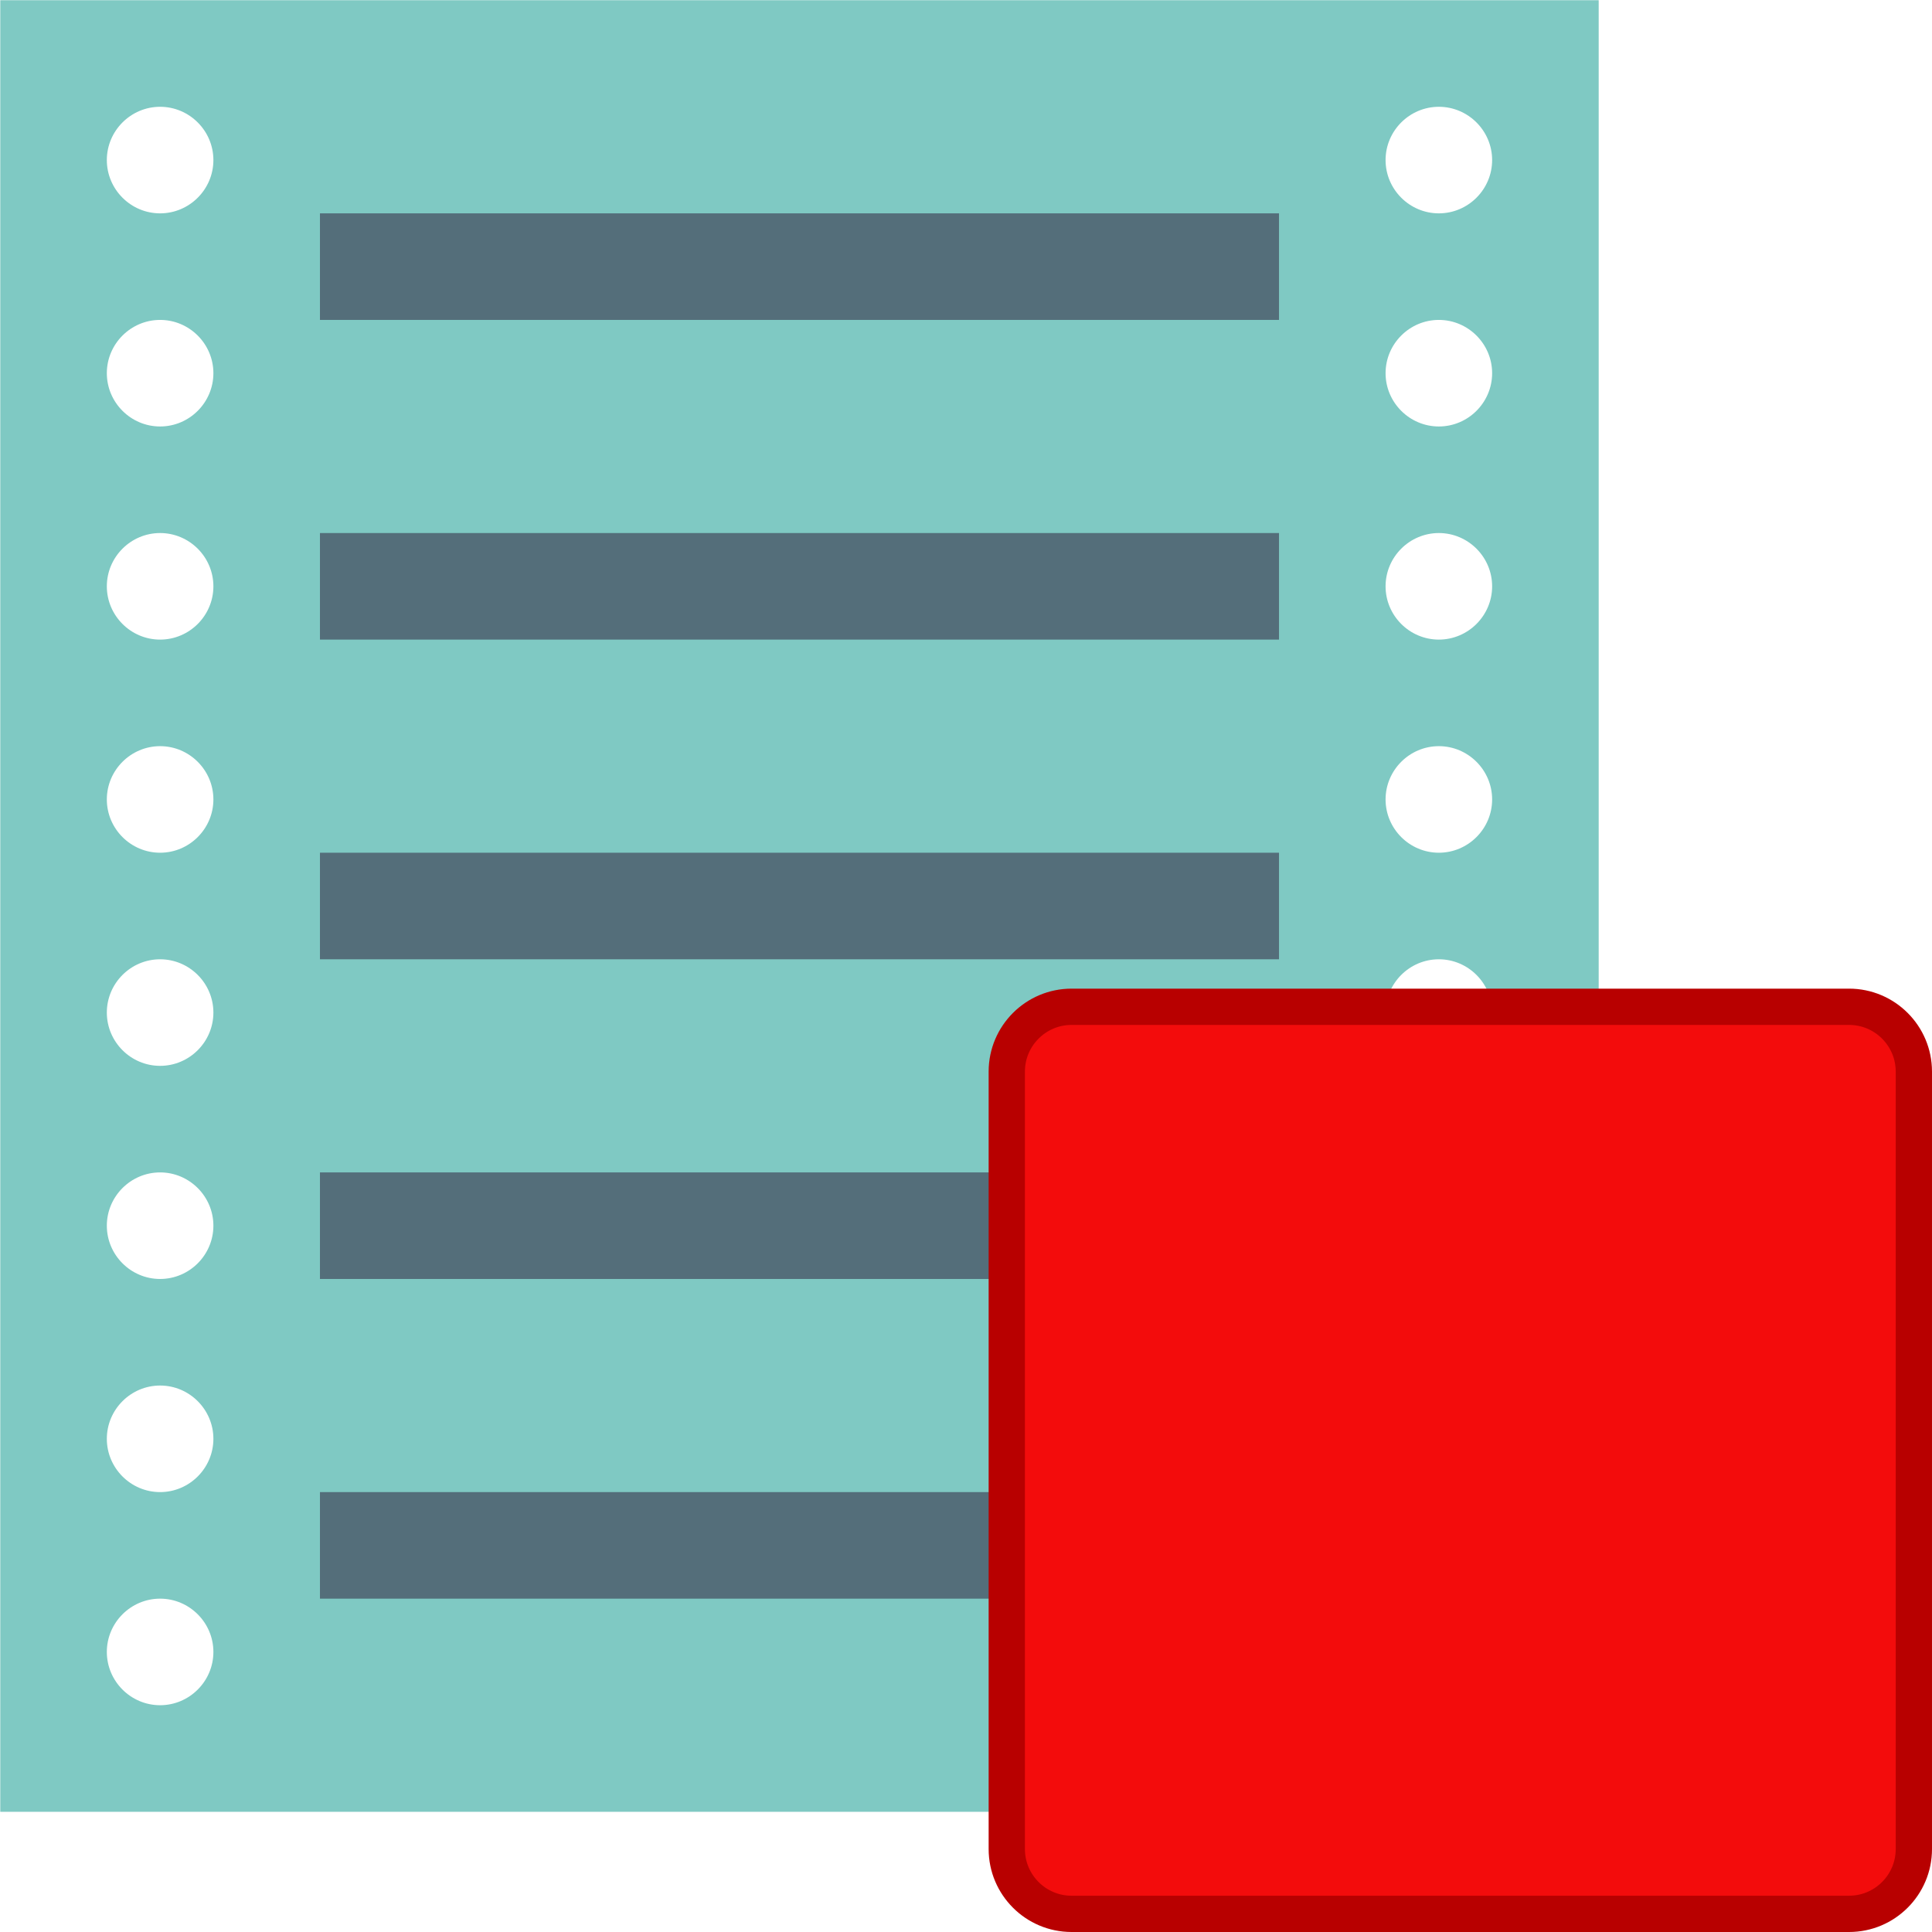 <?xml version="1.0" encoding="UTF-8" standalone="no"?>
<svg
   xmlns:dc="http://purl.org/dc/elements/1.1/"
   xmlns:cc="http://creativecommons.org/ns#"
   xmlns:rdf="http://www.w3.org/1999/02/22-rdf-syntax-ns#"
   xmlns:svg="http://www.w3.org/2000/svg"
   xmlns="http://www.w3.org/2000/svg"
   xmlns:sodipodi="http://sodipodi.sourceforge.net/DTD/sodipodi-0.dtd"
   xmlns:inkscape="http://www.inkscape.org/namespaces/inkscape"
   x="0"
   y="0"
   width="512"
   height="512"
   version="1.1"
   viewBox="0 0 512 512"
   id="svg7293"
   inkscape:version="0.91 r13725"
   sodipodi:docname="log_stop2.svg">
  <defs
     id="defs7333" />
  <sodipodi:namedview
     pagecolor="#ffffff"
     bordercolor="#666666"
     borderopacity="1"
     objecttolerance="10"
     gridtolerance="10"
     guidetolerance="10"
     inkscape:pageopacity="0"
     inkscape:pageshadow="2"
     inkscape:window-width="1920"
     inkscape:window-height="1017"
     id="namedview7331"
     showgrid="false"
     inkscape:zoom="1.1"
     inkscape:cx="256"
     inkscape:cy="298.33073"
     inkscape:window-x="1912"
     inkscape:window-y="-8"
     inkscape:window-maximized="1"
     inkscape:current-layer="svg7293" />
  <title
     id="title7295">history2 icon</title>
  <desc
     id="desc7297">history2 icon from the IconExperience.com G-Collection. Copyright by INCORS GmbH (www.incors.com).</desc>
  <g
     id="g7352"
     transform="matrix(1.765,0,0,1.765,-423.529,-367.059)">
    <path
       d="m 240,208 0,272 240,0 0,-272 z m 24,16 c 4.4,0 8,3.6 8,8 0,4.4 -3.6,8 -8,8 -4.4,0 -8,-3.6 -8,-8 0,-4.4 3.6,-8 8,-8 z m 192,0 c 4.4,0 8,3.6 8,8 0,4.4 -3.6,8 -8,8 -4.4,0 -8,-3.6 -8,-8 0,-4.4 3.6,-8 8,-8 z m 0,32 c 4.4,0 8,3.6 8,8 0,4.4 -3.6,8 -8,8 -4.4,0 -8,-3.6 -8,-8 0,-4.4 3.6,-8 8,-8 z m 0,32 c 4.4,0 8,3.6 8,8 0,4.4 -3.6,8 -8,8 -4.4,0 -8,-3.6 -8,-8 0,-4.4 3.6,-8 8,-8 z m 0,32 c 4.4,0 8,3.6 8,8 0,4.4 -3.6,8 -8,8 -4.4,0 -8,-3.6 -8,-8 0,-4.4 3.6,-8 8,-8 z m 0,32 c 4.4,0 8,3.6 8,8 0,4.4 -3.6,8 -8,8 -4.4,0 -8,-3.6 -8,-8 0,-4.4 3.6,-8 8,-8 z m 0,32 c 4.4,0 8,3.6 8,8 0,4.4 -3.6,8 -8,8 -4.4,0 -8,-3.6 -8,-8 0,-4.4 3.6,-8 8,-8 z m 0,32 c 4.4,0 8,3.6 8,8 0,4.4 -3.6,8 -8,8 -4.4,0 -8,-3.6 -8,-8 0,-4.4 3.6,-8 8,-8 z m 0,32 c 4.4,0 8,3.6 8,8 0,4.4 -3.6,8 -8,8 -4.4,0 -8,-3.6 -8,-8 0,-4.4 3.6,-8 8,-8 z M 264,256 c 4.4,0 8,3.6 8,8 0,4.4 -3.6,8 -8,8 -4.4,0 -8,-3.6 -8,-8 0,-4.4 3.6,-8 8,-8 z m 0,32 c 4.4,0 8,3.6 8,8 0,4.4 -3.6,8 -8,8 -4.4,0 -8,-3.6 -8,-8 0,-4.4 3.6,-8 8,-8 z m 0,32 c 4.4,0 8,3.6 8,8 0,4.4 -3.6,8 -8,8 -4.4,0 -8,-3.6 -8,-8 0,-4.4 3.6,-8 8,-8 z m 0,32 c 4.4,0 8,3.6 8,8 0,4.4 -3.6,8 -8,8 -4.4,0 -8,-3.6 -8,-8 0,-4.4 3.6,-8 8,-8 z m 0,32 c 4.4,0 8,3.6 8,8 0,4.4 -3.6,8 -8,8 -4.4,0 -8,-3.6 -8,-8 0,-4.4 3.6,-8 8,-8 z m 0,32 c 4.4,0 8,3.6 8,8 0,4.4 -3.6,8 -8,8 -4.4,0 -8,-3.6 -8,-8 0,-4.4 3.6,-8 8,-8 z m 0,32 c 4.4,0 8,3.6 8,8 0,4.4 -3.6,8 -8,8 -4.4,0 -8,-3.6 -8,-8 0,-4.4 3.6,-8 8,-8 z"
       id="path7301"
       inkscape:connector-curvature="0"
       style="fill:#7fc9c3" />
    <path
       d="m 288,336 144,0 0,16 -144,0 z m 0,96 144,0 0,16 -144,0 z m 0,-48 144,0 0,16 -144,0 z m 0,-96 144,0 0,16 -144,0 z m 0,-48 144,0 0,16 -144,0 z"
       id="path7303"
       inkscape:connector-curvature="0"
       style="fill:#546e7a" />
  </g>
  <path
     id="path4324"
     d="m 283.978,266.808 206.044,0 c 9.471,0 17.17,7.7 17.17,17.17 l 0,206.044 c 0,9.471 -7.7,17.17 -17.17,17.17 l -206.044,0 c -9.471,0 -17.17,-7.7 -17.17,-17.17 l 0,-206.044 c 0,-9.471 7.7,-17.17 17.17,-17.17 z"
     inkscape:connector-curvature="0"
     style="fill:#f30c0c;fill-opacity:1;stroke:#b80000;stroke-width:9.615;stroke-miterlimit:4;stroke-dasharray:none;stroke-opacity:1" />
</svg>
